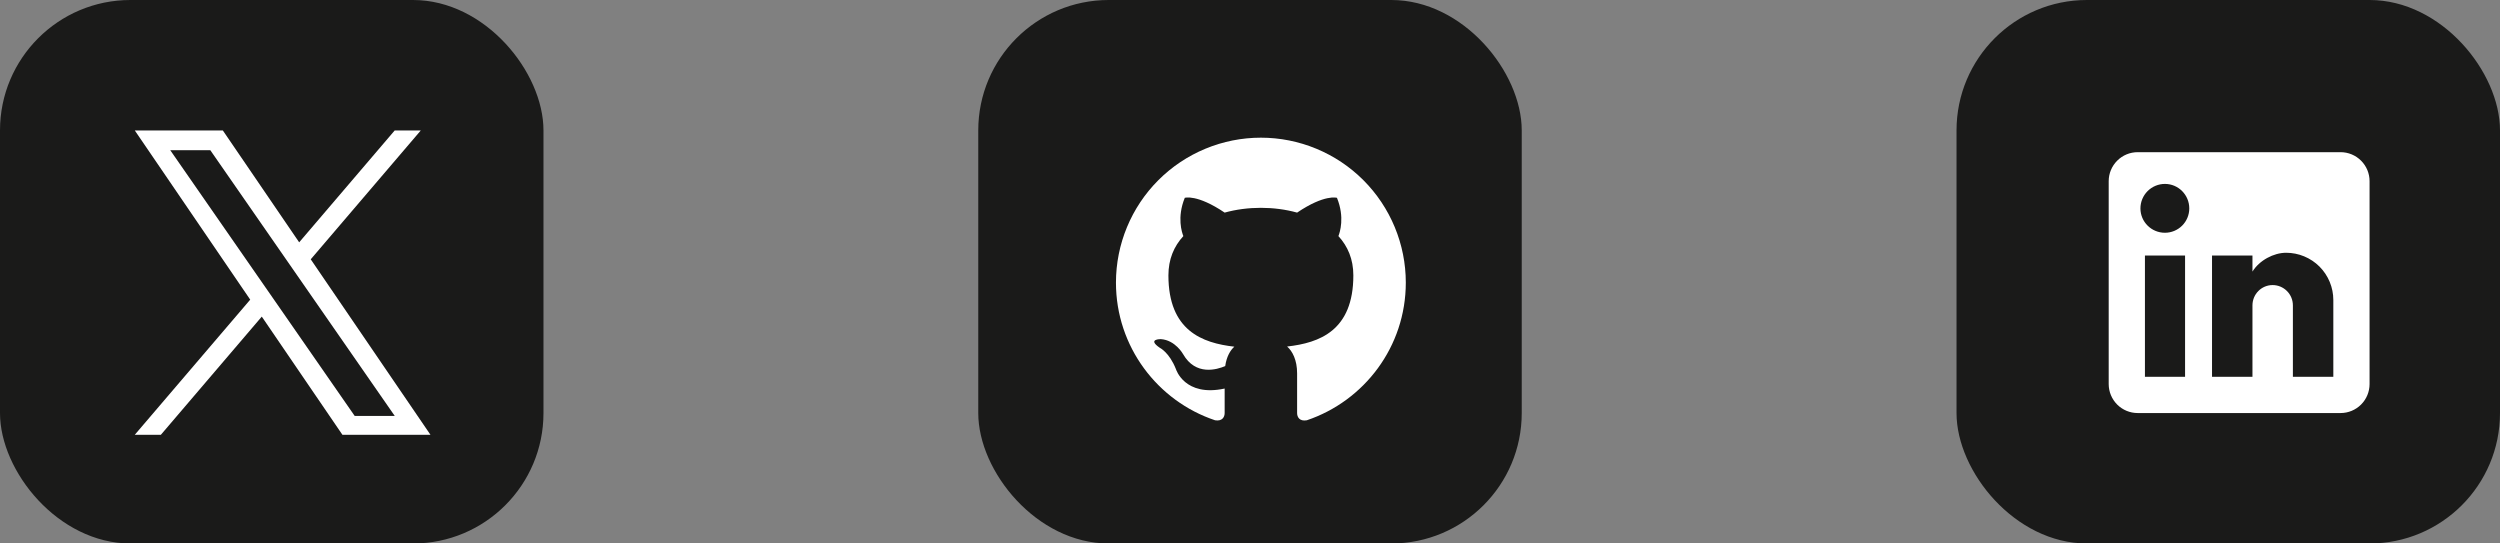 <svg width="115" height="25" viewBox="0 0 115 25" fill="none" xmlns="http://www.w3.org/2000/svg">
<rect x="0" y="0" width="115" height="25" fill="#808080" stroke="none"/>
<rect width="25" height="25" rx="6" fill="#1A1A19"/>
<path d="M14.294 11.928L19.357 6H18.157L13.762 11.147L10.25 6H6.2L11.51 13.784L6.2 20H7.4L12.042 14.564L15.751 20H19.801L14.294 11.928ZM12.651 13.852L12.113 13.077L7.832 6.91H9.675L13.129 11.887L13.667 12.662L18.158 19.132H16.315L12.651 13.852Z" fill="white"/>
<rect x="45" width="25" height="25" rx="6" fill="#1A1A19"/>
<path d="M58 6.333C57.125 6.333 56.258 6.506 55.449 6.841C54.64 7.176 53.905 7.667 53.286 8.286C52.036 9.536 51.334 11.232 51.334 13C51.334 15.947 53.247 18.447 55.894 19.333C56.227 19.387 56.334 19.18 56.334 19V17.873C54.487 18.273 54.093 16.98 54.093 16.98C53.787 16.207 53.353 16 53.353 16C52.747 15.587 53.4 15.6 53.4 15.6C54.067 15.647 54.42 16.287 54.42 16.287C55 17.3 55.98 17 56.36 16.84C56.42 16.407 56.593 16.113 56.78 15.947C55.3 15.78 53.747 15.207 53.747 12.667C53.747 11.927 54 11.333 54.434 10.86C54.367 10.693 54.133 10 54.5 9.1C54.5 9.1 55.06 8.92 56.334 9.78C56.86 9.633 57.434 9.56 58 9.56C58.567 9.56 59.14 9.633 59.667 9.78C60.94 8.92 61.5 9.1 61.5 9.1C61.867 10 61.633 10.693 61.567 10.86C62 11.333 62.254 11.927 62.254 12.667C62.254 15.213 60.694 15.773 59.207 15.94C59.447 16.147 59.667 16.553 59.667 17.173V19C59.667 19.18 59.773 19.393 60.114 19.333C62.76 18.44 64.667 15.947 64.667 13C64.667 12.124 64.494 11.258 64.159 10.449C63.824 9.64 63.333 8.905 62.714 8.286C62.095 7.667 61.36 7.176 60.551 6.841C59.742 6.506 58.876 6.333 58 6.333Z" fill="white"/>
<rect x="90" width="25" height="25" rx="6" fill="#1A1A19"/>
<path d="M107.667 7C108.02 7 108.359 7.14 108.609 7.391C108.86 7.641 109 7.98 109 8.333V17.667C109 18.02 108.86 18.359 108.609 18.61C108.359 18.86 108.02 19 107.667 19H98.333C97.98 19 97.641 18.86 97.391 18.61C97.141 18.359 97 18.02 97 17.667V8.333C97 7.98 97.141 7.641 97.391 7.391C97.641 7.14 97.98 7 98.333 7H107.667ZM107.333 17.333V13.8C107.333 13.224 107.104 12.671 106.697 12.263C106.289 11.856 105.736 11.627 105.16 11.627C104.593 11.627 103.933 11.973 103.613 12.493V11.753H101.753V17.333H103.613V14.047C103.613 13.533 104.027 13.113 104.54 13.113C104.788 13.113 105.025 13.212 105.2 13.387C105.375 13.562 105.473 13.799 105.473 14.047V17.333H107.333ZM99.587 10.707C99.884 10.707 100.169 10.589 100.379 10.379C100.589 10.169 100.707 9.884 100.707 9.587C100.707 8.967 100.207 8.46 99.587 8.46C99.288 8.46 99.001 8.579 98.79 8.79C98.579 9.001 98.46 9.288 98.46 9.587C98.46 10.207 98.967 10.707 99.587 10.707ZM100.513 17.333V11.753H98.667V17.333H100.513Z" fill="white"/>
</svg>
